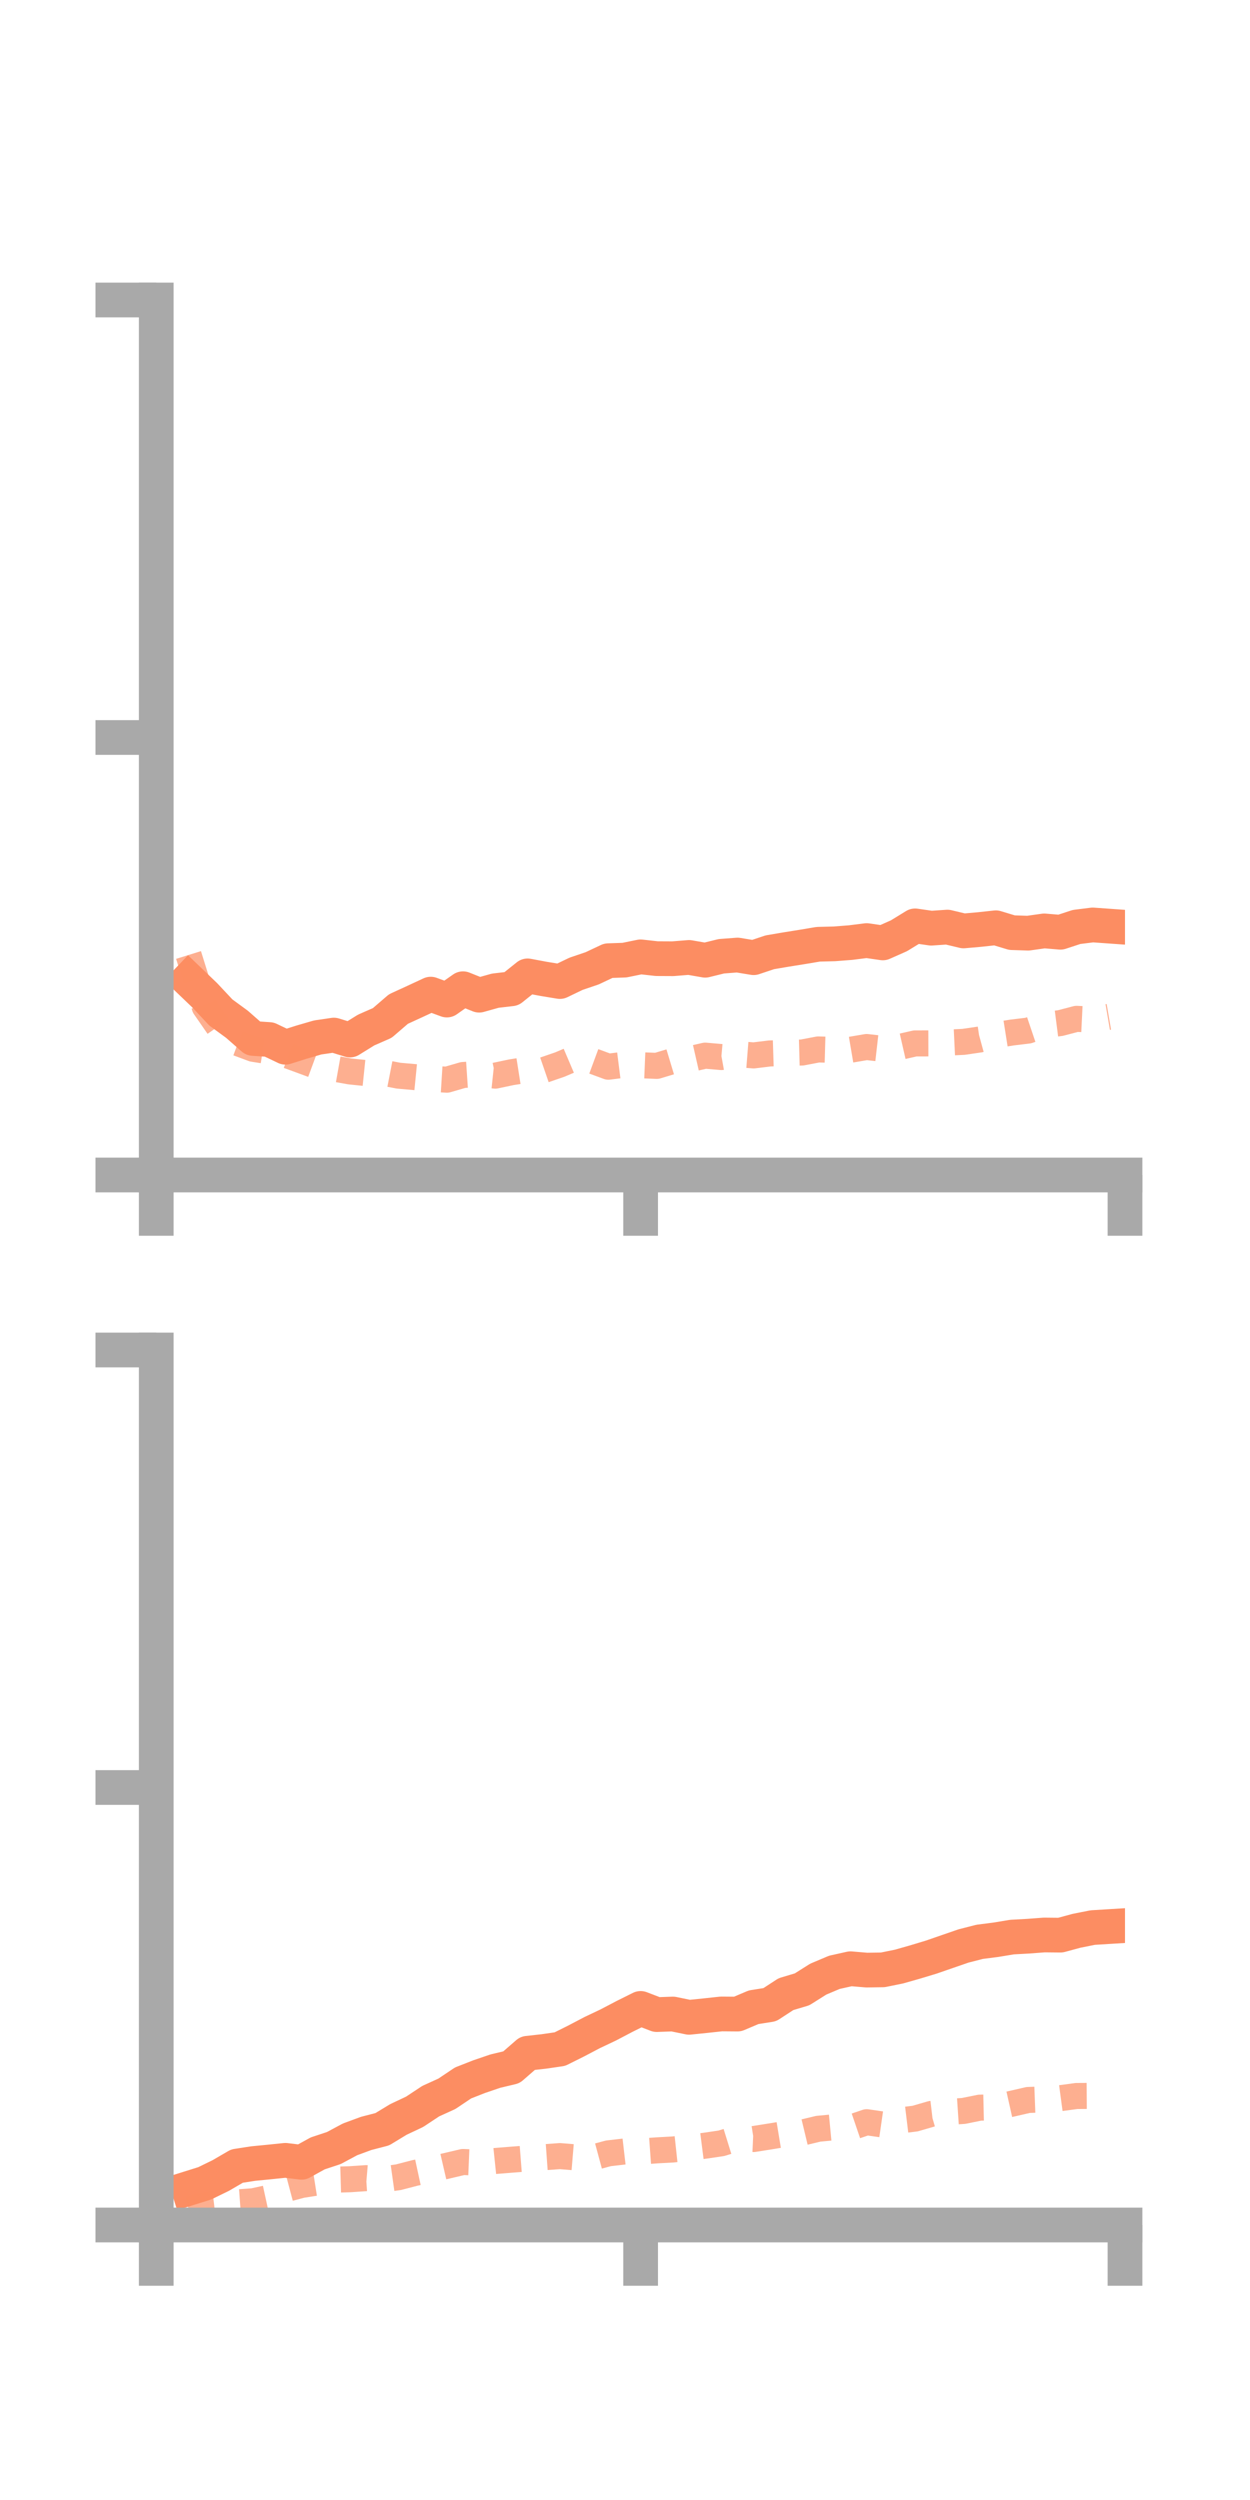 <?xml version="1.0" encoding="utf-8" standalone="no"?>
<!DOCTYPE svg PUBLIC "-//W3C//DTD SVG 1.1//EN"
  "http://www.w3.org/Graphics/SVG/1.1/DTD/svg11.dtd">
<!-- Created with matplotlib (https://matplotlib.org/) -->
<svg height="144pt" version="1.1" viewBox="0 0 72 144" width="72pt" xmlns="http://www.w3.org/2000/svg" xmlns:xlink="http://www.w3.org/1999/xlink">
 <defs>
  <style type="text/css">*{stroke-linecap:butt;stroke-linejoin:round;}</style>
 </defs>
 <g id="figure_1">
  <g id="patch_1">
   <path d="M 0 144 
L 72 144 
L 72 0 
L 0 0 
z
" style="fill:none;"/>
  </g>
  <g id="axes_1">
   <g id="patch_2">
    <path d="M 9 67.68 
L 64.8 67.68 
L 64.8 17.28 
L 9 17.28 
z
" style="fill:none;"/>
   </g>
   <g id="matplotlib.axis_1">
    <g id="xtick_1">
     <g id="line2d_1">
      <defs>
       <path d="M 0 0 
L 0 3.5 
" id="md724dc8f7d" style="stroke:#a9a9a9;stroke-width:2;"/>
      </defs>
      <g>
       <use style="fill:#a9a9a9;stroke:#a9a9a9;stroke-width:2;" x="9" xlink:href="#md724dc8f7d" y="67.68"/>
      </g>
     </g>
    </g>
    <g id="xtick_2">
     <g id="line2d_2">
      <g>
       <use style="fill:#a9a9a9;stroke:#a9a9a9;stroke-width:2;" x="36.9" xlink:href="#md724dc8f7d" y="67.68"/>
      </g>
     </g>
    </g>
    <g id="xtick_3">
     <g id="line2d_3">
      <g>
       <use style="fill:#a9a9a9;stroke:#a9a9a9;stroke-width:2;" x="64.8" xlink:href="#md724dc8f7d" y="67.68"/>
      </g>
     </g>
    </g>
   </g>
   <g id="matplotlib.axis_2">
    <g id="ytick_1">
     <g id="line2d_4">
      <defs>
       <path d="M 0 0 
L -3.5 0 
" id="md9724e3960" style="stroke:#a9a9a9;stroke-width:2;"/>
      </defs>
      <g>
       <use style="fill:#a9a9a9;stroke:#a9a9a9;stroke-width:2;" x="9" xlink:href="#md9724e3960" y="67.68"/>
      </g>
     </g>
    </g>
    <g id="ytick_2">
     <g id="line2d_5">
      <g>
       <use style="fill:#a9a9a9;stroke:#a9a9a9;stroke-width:2;" x="9" xlink:href="#md9724e3960" y="42.48"/>
      </g>
     </g>
    </g>
    <g id="ytick_3">
     <g id="line2d_6">
      <g>
       <use style="fill:#a9a9a9;stroke:#a9a9a9;stroke-width:2;" x="9" xlink:href="#md9724e3960" y="17.28"/>
      </g>
     </g>
    </g>
   </g>
   <g id="line2d_7">
    <path clip-path="url(#p674a007d44)" d="M 10.86 56.435 
L 11.79 57.326 
L 12.72 58.318 
L 13.65 58.999 
L 14.58 59.815 
L 15.51 59.877 
L 16.44 60.321 
L 17.37 60.027 
L 18.3 59.757 
L 19.23 59.62 
L 20.16 59.906 
L 21.09 59.33 
L 22.02 58.922 
L 22.95 58.121 
L 23.88 57.694 
L 24.81 57.262 
L 25.74 57.603 
L 26.67 56.951 
L 27.6 57.323 
L 28.53 57.063 
L 29.46 56.955 
L 30.39 56.21 
L 31.32 56.384 
L 32.25 56.537 
L 33.18 56.09 
L 34.11 55.774 
L 35.04 55.336 
L 35.97 55.304 
L 36.9 55.114 
L 37.83 55.218 
L 38.76 55.223 
L 39.69 55.148 
L 40.62 55.31 
L 41.55 55.081 
L 42.48 55.01 
L 43.41 55.163 
L 44.34 54.852 
L 45.27 54.694 
L 46.2 54.545 
L 47.13 54.389 
L 48.06 54.366 
L 48.99 54.294 
L 49.92 54.177 
L 50.85 54.312 
L 51.78 53.9 
L 52.71 53.33 
L 53.64 53.464 
L 54.57 53.4 
L 55.5 53.622 
L 56.43 53.54 
L 57.36 53.439 
L 58.29 53.721 
L 59.22 53.751 
L 60.15 53.62 
L 61.08 53.698 
L 62.01 53.393 
L 62.94 53.277 
L 63.87 53.343 
" style="fill:none;stroke:#fc8d62;stroke-linecap:square;stroke-width:2;"/>
   </g>
   <g id="line2d_8">
    <path clip-path="url(#p674a007d44)" d="M 10.86 55.007 
L 11.79 57.994 
L 12.72 59.335 
L 13.65 60.065 
L 14.58 60.411 
L 15.51 60.559 
L 16.44 60.747 
L 17.37 61.088 
L 18.3 61.431 
L 19.23 61.549 
L 20.16 61.715 
L 21.09 61.811 
L 22.02 61.777 
L 22.95 61.958 
L 23.88 62.041 
L 24.81 62.133 
L 25.74 62.191 
L 26.67 61.921 
L 27.6 61.859 
L 28.53 61.957 
L 29.46 61.761 
L 30.39 61.615 
L 31.32 61.637 
L 32.25 61.317 
L 33.18 60.921 
L 34.11 61.1 
L 35.04 61.443 
L 35.97 61.326 
L 36.9 61.357 
L 37.83 61.395 
L 38.76 61.115 
L 39.69 61.017 
L 40.62 60.805 
L 41.55 60.886 
L 42.48 60.718 
L 43.41 60.792 
L 44.34 60.679 
L 45.27 60.65 
L 46.2 60.625 
L 47.13 60.448 
L 48.06 60.474 
L 48.99 60.466 
L 49.92 60.308 
L 50.85 60.414 
L 51.78 60.313 
L 52.71 60.101 
L 53.64 60.099 
L 54.57 60.055 
L 55.5 60.011 
L 56.43 59.875 
L 57.36 59.621 
L 58.29 59.474 
L 59.22 59.362 
L 60.15 59.048 
L 61.08 58.928 
L 62.01 58.685 
L 62.94 58.73 
L 63.87 58.57 
" style="fill:none;stroke:#fc8d62;stroke-dasharray:1.5,1.5;stroke-dashoffset:0;stroke-opacity:0.7;stroke-width:1.5;"/>
   </g>
   <g id="patch_3">
    <path d="M 9 67.68 
L 9 17.28 
" style="fill:none;stroke:#a9a9a9;stroke-linecap:square;stroke-linejoin:miter;stroke-width:2;"/>
   </g>
   <g id="patch_4">
    <path d="M 64.8 67.68 
L 64.8 17.28 
" style="fill:none;"/>
   </g>
   <g id="patch_5">
    <path d="M 9 67.68 
L 64.8 67.68 
" style="fill:none;stroke:#a9a9a9;stroke-linecap:square;stroke-linejoin:miter;stroke-width:2;"/>
   </g>
   <g id="patch_6">
    <path d="M 9 17.28 
L 64.8 17.28 
" style="fill:none;"/>
   </g>
  </g>
  <g id="axes_2">
   <g id="patch_7">
    <path d="M 9 128.16 
L 64.8 128.16 
L 64.8 77.76 
L 9 77.76 
z
" style="fill:none;"/>
   </g>
   <g id="matplotlib.axis_3">
    <g id="xtick_4">
     <g id="line2d_9">
      <g>
       <use style="fill:#a9a9a9;stroke:#a9a9a9;stroke-width:2;" x="9" xlink:href="#md724dc8f7d" y="128.16"/>
      </g>
     </g>
    </g>
    <g id="xtick_5">
     <g id="line2d_10">
      <g>
       <use style="fill:#a9a9a9;stroke:#a9a9a9;stroke-width:2;" x="36.9" xlink:href="#md724dc8f7d" y="128.16"/>
      </g>
     </g>
    </g>
    <g id="xtick_6">
     <g id="line2d_11">
      <g>
       <use style="fill:#a9a9a9;stroke:#a9a9a9;stroke-width:2;" x="64.8" xlink:href="#md724dc8f7d" y="128.16"/>
      </g>
     </g>
    </g>
   </g>
   <g id="matplotlib.axis_4">
    <g id="ytick_4">
     <g id="line2d_12">
      <g>
       <use style="fill:#a9a9a9;stroke:#a9a9a9;stroke-width:2;" x="9" xlink:href="#md9724e3960" y="128.16"/>
      </g>
     </g>
    </g>
    <g id="ytick_5">
     <g id="line2d_13">
      <g>
       <use style="fill:#a9a9a9;stroke:#a9a9a9;stroke-width:2;" x="9" xlink:href="#md9724e3960" y="102.96"/>
      </g>
     </g>
    </g>
    <g id="ytick_6">
     <g id="line2d_14">
      <g>
       <use style="fill:#a9a9a9;stroke:#a9a9a9;stroke-width:2;" x="9" xlink:href="#md9724e3960" y="77.76"/>
      </g>
     </g>
    </g>
   </g>
   <g id="line2d_15">
    <path clip-path="url(#p173b3a27be)" d="M 10.86 126.052 
L 11.79 125.761 
L 12.72 125.307 
L 13.65 124.766 
L 14.58 124.622 
L 15.51 124.531 
L 16.44 124.435 
L 17.37 124.548 
L 18.3 124.035 
L 19.23 123.727 
L 20.16 123.228 
L 21.09 122.885 
L 22.02 122.644 
L 22.95 122.079 
L 23.88 121.641 
L 24.81 121.026 
L 25.74 120.603 
L 26.67 119.979 
L 27.6 119.614 
L 28.53 119.297 
L 29.46 119.075 
L 30.39 118.267 
L 31.32 118.164 
L 32.25 118.029 
L 33.18 117.565 
L 34.11 117.077 
L 35.04 116.636 
L 35.97 116.148 
L 36.9 115.685 
L 37.83 116.041 
L 38.76 116.007 
L 39.69 116.198 
L 40.62 116.103 
L 41.55 116.003 
L 42.48 116.011 
L 43.41 115.617 
L 44.34 115.47 
L 45.27 114.864 
L 46.2 114.586 
L 47.13 113.999 
L 48.06 113.606 
L 48.99 113.399 
L 49.92 113.478 
L 50.85 113.464 
L 51.78 113.275 
L 52.71 113.011 
L 53.64 112.73 
L 54.57 112.408 
L 55.5 112.087 
L 56.43 111.849 
L 57.36 111.73 
L 58.29 111.576 
L 59.22 111.525 
L 60.15 111.455 
L 61.08 111.465 
L 62.01 111.213 
L 62.94 111.028 
L 63.87 110.971 
" style="fill:none;stroke:#fc8d62;stroke-linecap:square;stroke-width:2;"/>
   </g>
   <g id="line2d_16">
    <path clip-path="url(#p173b3a27be)" d="M 10.86 127.23 
L 11.79 126.996 
L 12.72 126.886 
L 13.65 126.86 
L 14.58 126.793 
L 15.51 126.59 
L 16.44 126.101 
L 17.37 125.854 
L 18.3 125.708 
L 19.23 125.551 
L 20.16 125.524 
L 21.09 125.461 
L 22.02 125.539 
L 22.95 125.408 
L 23.88 125.166 
L 24.81 124.965 
L 25.74 124.75 
L 26.67 124.531 
L 27.6 124.57 
L 28.53 124.473 
L 29.46 124.398 
L 30.39 124.326 
L 31.32 124.258 
L 32.25 124.191 
L 33.18 124.268 
L 34.11 124.284 
L 35.04 124.033 
L 35.97 123.926 
L 36.9 123.928 
L 37.83 123.861 
L 38.76 123.81 
L 39.69 123.71 
L 40.62 123.591 
L 41.55 123.454 
L 42.48 123.166 
L 43.41 123.208 
L 44.34 123.061 
L 45.27 122.908 
L 46.2 122.84 
L 47.13 122.617 
L 48.06 122.529 
L 48.99 122.555 
L 49.92 122.239 
L 50.85 122.373 
L 51.78 122.144 
L 52.71 122.031 
L 53.64 121.761 
L 54.57 121.652 
L 55.5 121.59 
L 56.43 121.402 
L 57.36 121.381 
L 58.29 121.173 
L 59.22 120.959 
L 60.15 120.924 
L 61.08 120.854 
L 62.01 120.729 
L 62.94 120.723 
L 63.87 120.651 
" style="fill:none;stroke:#fc8d62;stroke-dasharray:1.5,1.5;stroke-dashoffset:0;stroke-opacity:0.7;stroke-width:1.5;"/>
   </g>
   <g id="patch_8">
    <path d="M 9 128.16 
L 9 77.76 
" style="fill:none;stroke:#a9a9a9;stroke-linecap:square;stroke-linejoin:miter;stroke-width:2;"/>
   </g>
   <g id="patch_9">
    <path d="M 64.8 128.16 
L 64.8 77.76 
" style="fill:none;"/>
   </g>
   <g id="patch_10">
    <path d="M 9 128.16 
L 64.8 128.16 
" style="fill:none;stroke:#a9a9a9;stroke-linecap:square;stroke-linejoin:miter;stroke-width:2;"/>
   </g>
   <g id="patch_11">
    <path d="M 9 77.76 
L 64.8 77.76 
" style="fill:none;"/>
   </g>
  </g>
 </g>
 <defs>
  <clipPath id="p674a007d44">
   <rect height="50.4" width="55.8" x="9" y="17.28"/>
  </clipPath>
  <clipPath id="p173b3a27be">
   <rect height="50.4" width="55.8" x="9" y="77.76"/>
  </clipPath>
 </defs>
</svg>
